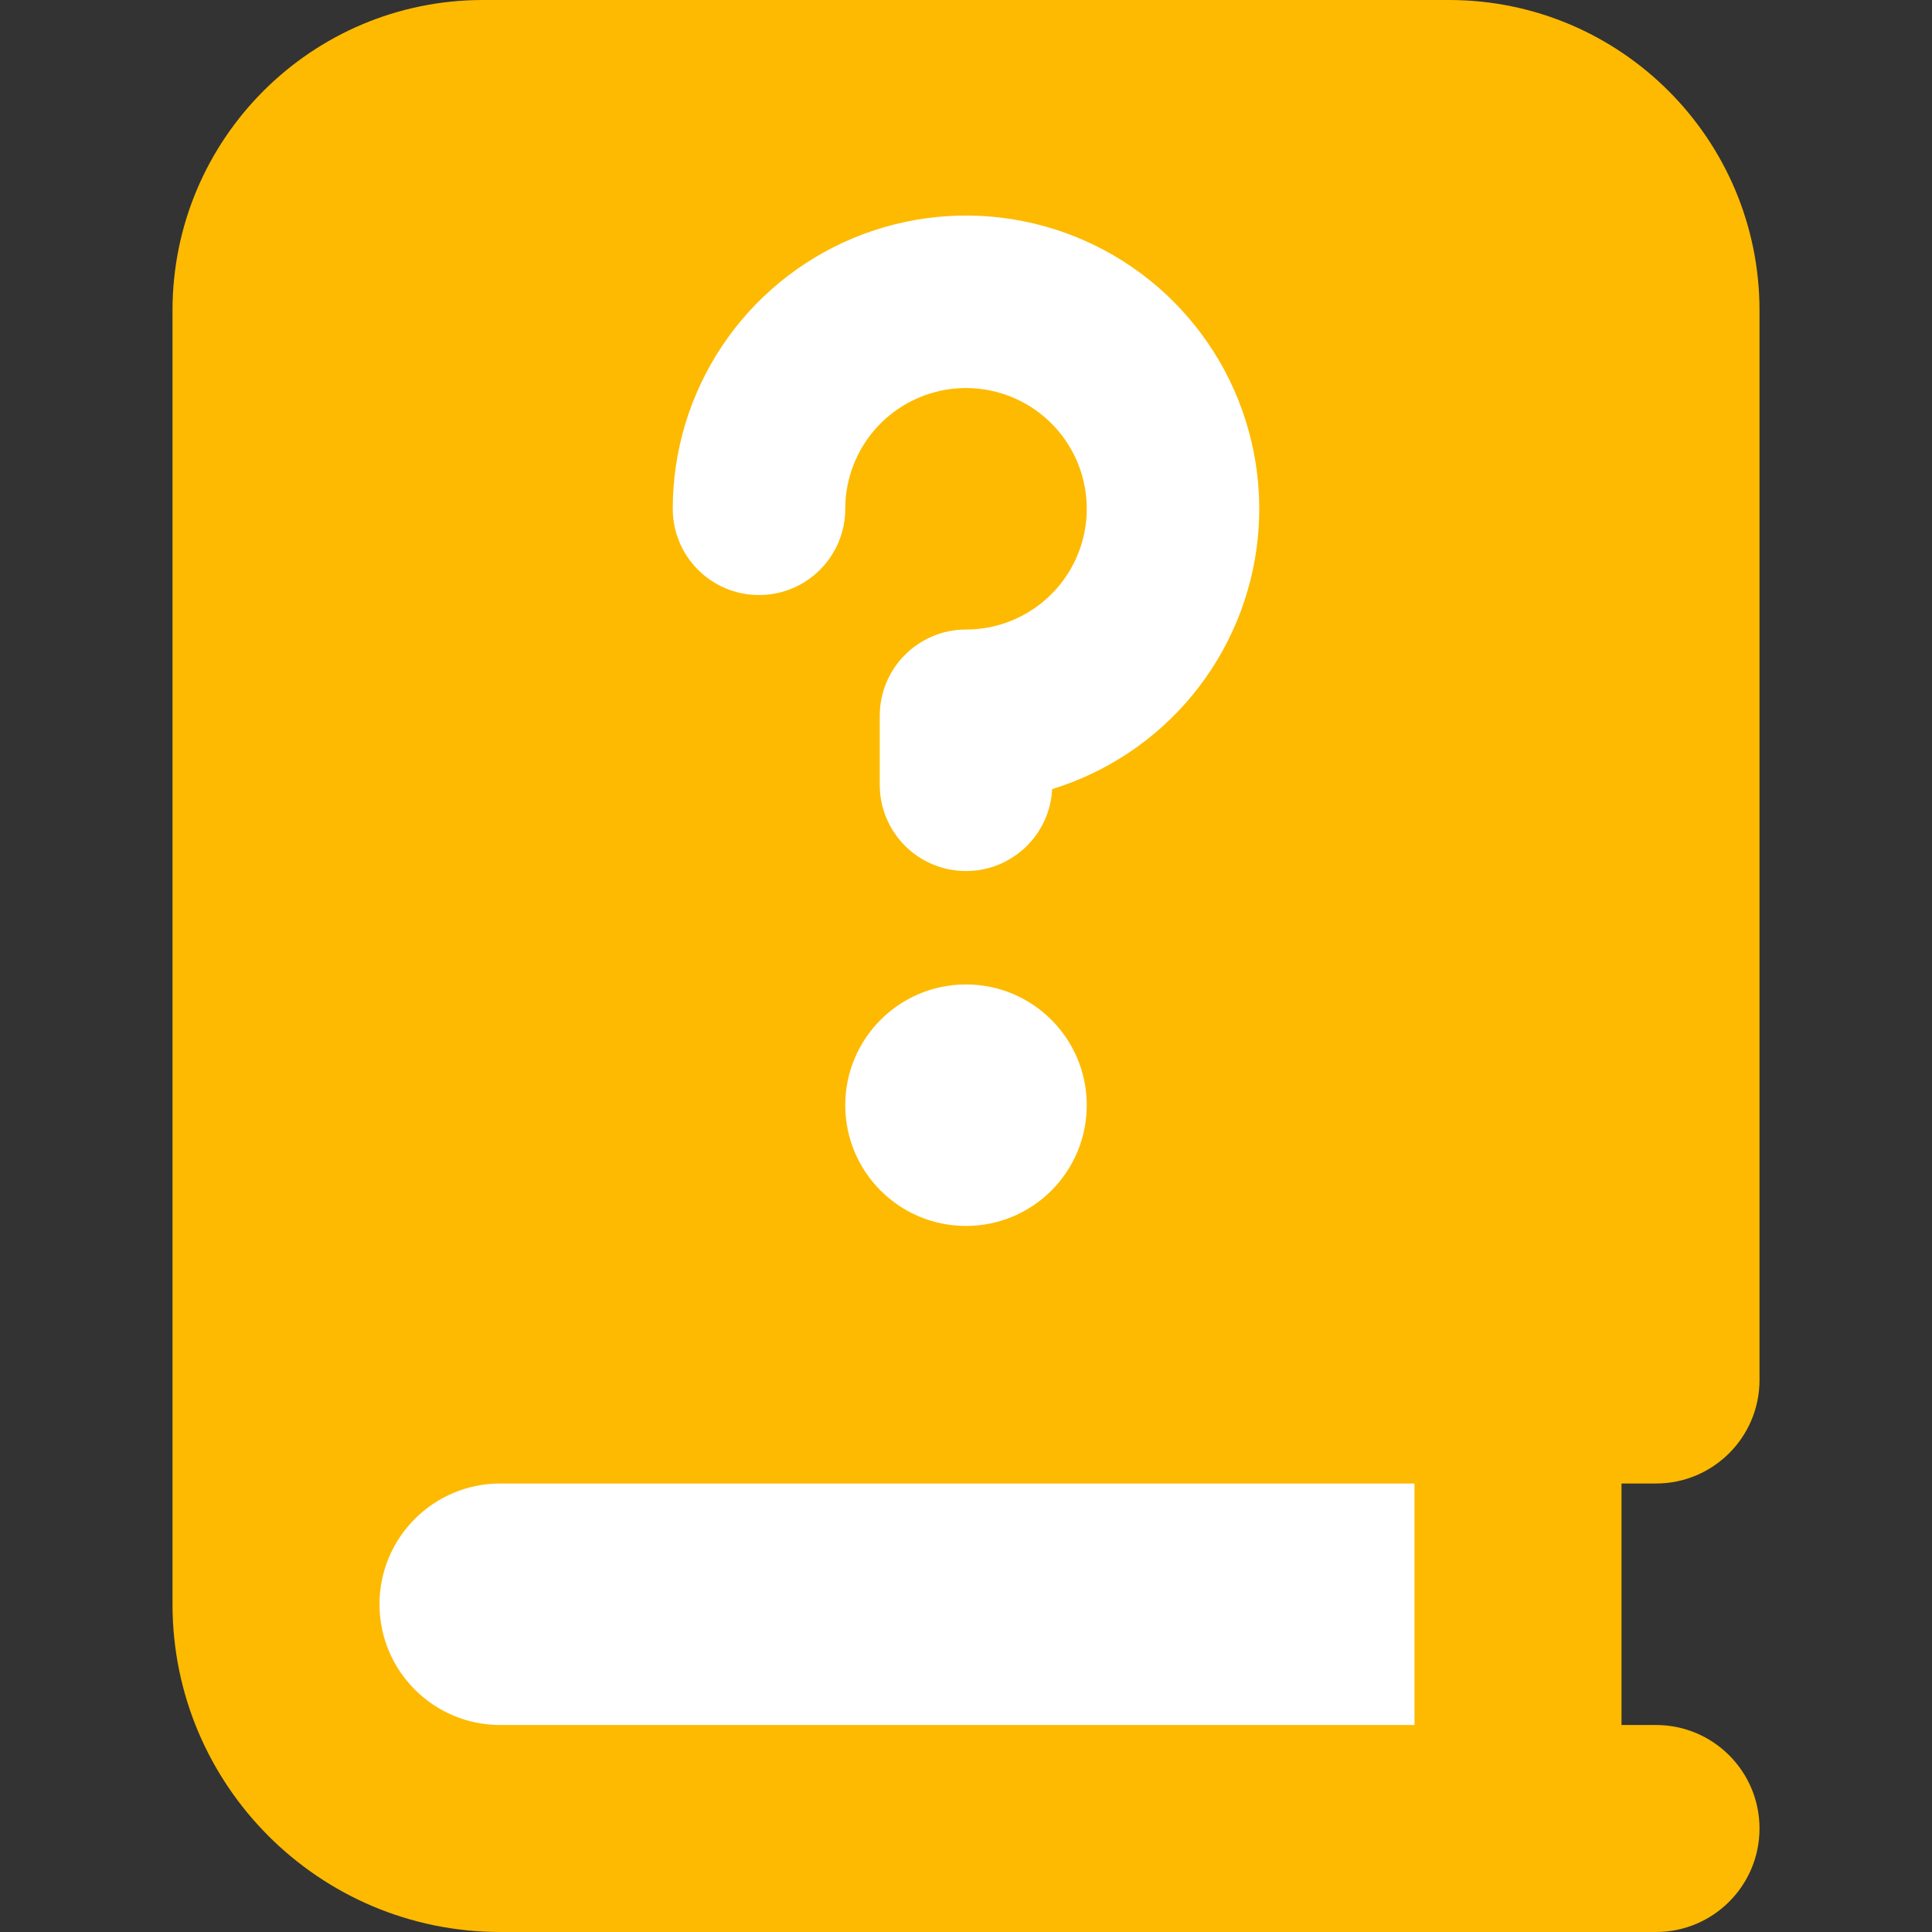 <svg width="93" height="93" viewBox="0 0 93 93" fill="none" xmlns="http://www.w3.org/2000/svg">
<rect x="0" y="0" width="93" height="93" fill="#333333" stroke="none"/>
<rect x="14.381" y="8.629" width="60.402" height="78.619" fill="white"/>
<g clip-path="url(#clip0_2209_1001)">
<path fill-rule="evenodd" clip-rule="evenodd" d="M79.714 71.411H78.054V83.036H79.714C82.466 83.036 84.697 85.266 84.697 88.018C84.697 90.769 82.466 93 79.714 93H24.081C15.367 93 8.304 85.937 8.304 77.223V14.946C8.304 6.692 14.995 0 23.25 0H69.75C78.004 0 84.697 6.692 84.697 14.946V66.429C84.697 69.18 82.466 71.411 79.714 71.411ZM24.081 71.411H68.089V83.036H24.081C20.87 83.036 18.268 80.433 18.268 77.223C18.268 74.013 20.87 71.411 24.081 71.411ZM47.634 18.791C46.507 18.566 45.338 18.681 44.276 19.122C43.214 19.561 42.306 20.306 41.667 21.262C41.029 22.218 40.688 23.342 40.688 24.491C40.688 26.785 38.829 28.643 36.536 28.643C34.243 28.643 32.384 26.785 32.384 24.491C32.384 21.7 33.212 18.97 34.763 16.649C36.314 14.328 38.519 12.518 41.098 11.45C43.678 10.382 46.516 10.102 49.254 10.647C51.992 11.191 54.508 12.536 56.482 14.51C58.456 16.484 59.8 18.999 60.345 21.738C60.89 24.476 60.61 27.314 59.542 29.893C58.473 32.473 56.664 34.678 54.343 36.228C53.196 36.995 51.95 37.584 50.647 37.985C50.539 40.181 48.724 41.929 46.5 41.929C44.207 41.929 42.348 40.07 42.348 37.777V34.456C42.348 32.163 44.207 30.304 46.5 30.304C47.65 30.304 48.773 29.963 49.729 29.324C50.685 28.686 51.43 27.778 51.87 26.716C52.31 25.654 52.425 24.485 52.201 23.358C51.977 22.23 51.423 21.194 50.61 20.381C49.797 19.569 48.762 19.015 47.634 18.791ZM46.5 59.013C43.29 59.013 40.688 56.411 40.688 53.201C40.688 49.991 43.29 47.388 46.5 47.388C49.71 47.388 52.313 49.991 52.313 53.201C52.313 56.411 49.71 59.013 46.5 59.013Z" fill="#FDBA00"/>
</g>
<defs>
<clipPath id="clip0_2209_1001">
<rect width="93" height="93" fill="white"/>
</clipPath>
</defs>
</svg>

